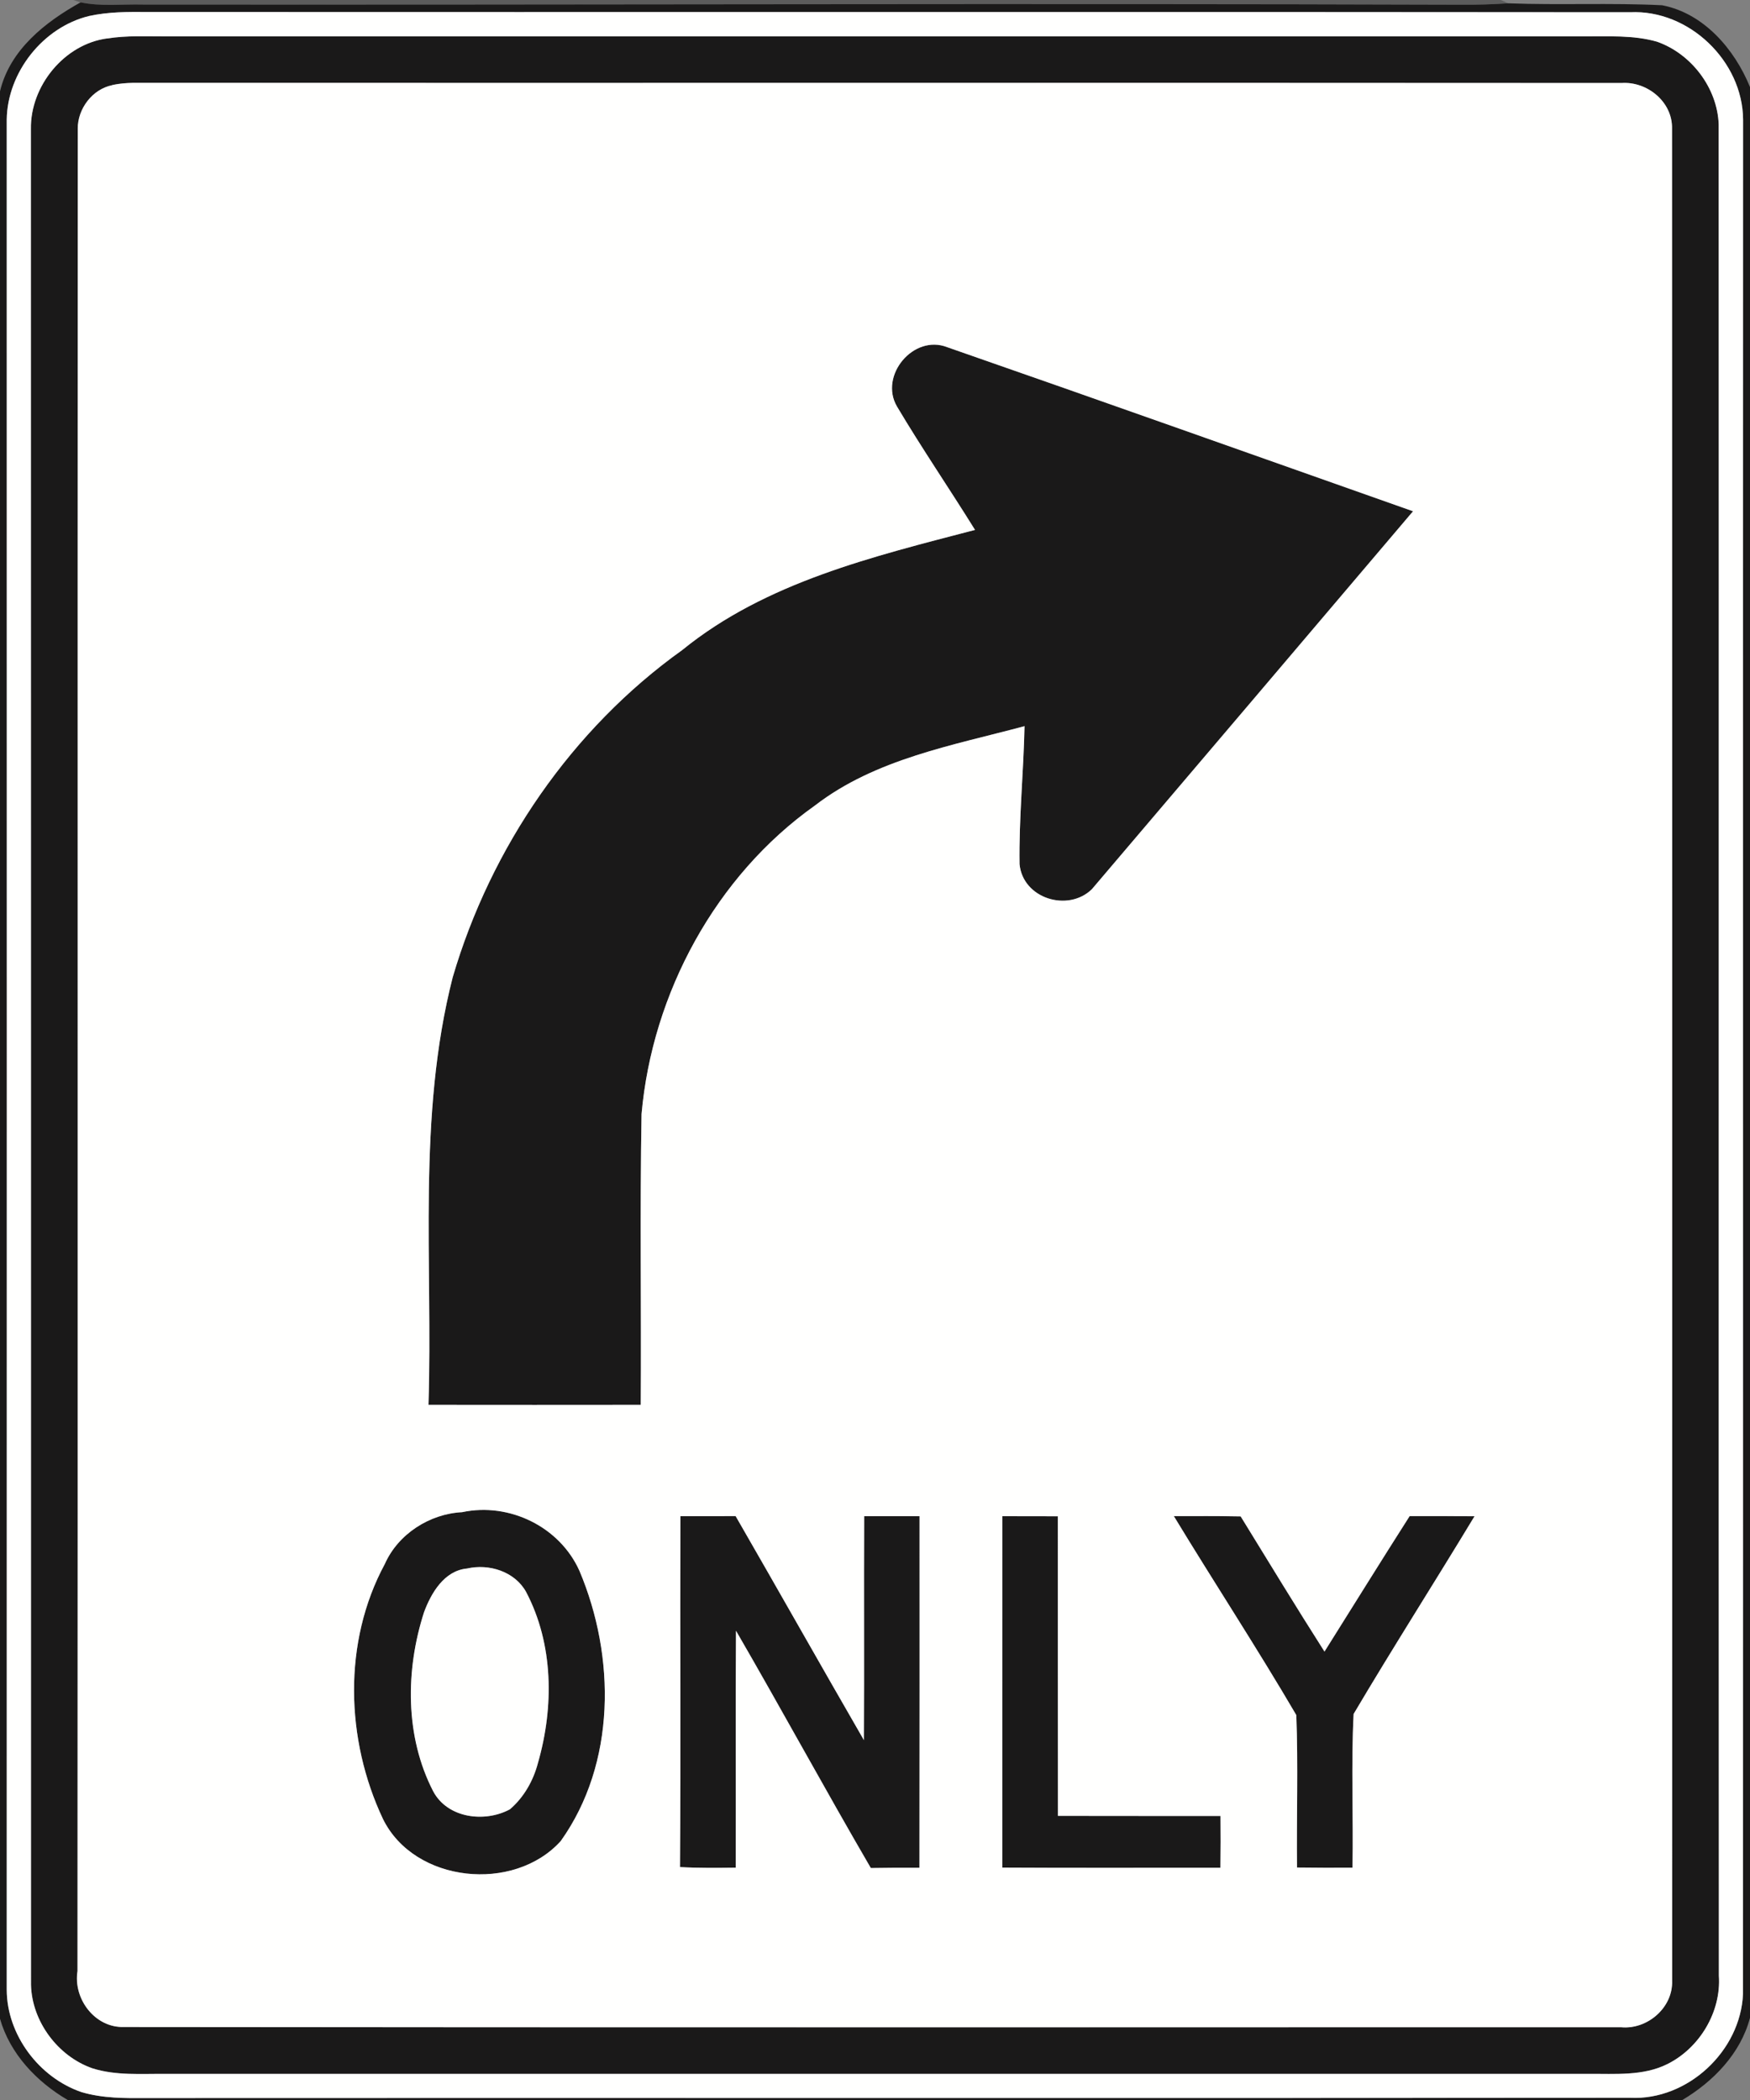 <!-- Generated by IcoMoon.io -->
<svg version="1.1" xmlns="http://www.w3.org/2000/svg" width="20" height="24" viewBox="0 0 20 24">
<rect x="0" y="0" width="20" height="24" fill="#808080" stroke="none"/>
<title>regulatory--turn-right--g3</title>
<path fill="#080808" opacity="0.3" d="M0.84 0h16.312l0.086 0.038c-0.185 0.012-0.369 0.018-0.554 0.016-5.017-0.016-10.035 0.004-15.053-0.002-0.236-0.006-0.477 0.024-0.711-0.025l-0.081-0.027z"></path>
<path fill="#1a1919" d="M0 1.044c0.113-0.475 0.515-0.791 0.921-1.017 0.234 0.049 0.474 0.019 0.711 0.025 5.018 0.005 10.035-0.015 15.053 0.002 0.185 0.002 0.369-0.004 0.554-0.016 0.585 0.022 1.172-0.007 1.756 0.022 0.476 0.091 0.829 0.502 1.005 0.935v22.066c-0.108 0.408-0.418 0.727-0.773 0.939h-18.453c-0.355-0.208-0.661-0.528-0.775-0.932v-22.024M1.018 0.183c-0.525 0.127-0.933 0.642-0.941 1.182 0.001 7.125 0.001 14.251 0 21.375 0.002 0.515 0.368 1.003 0.852 1.169 0.245 0.073 0.503 0.071 0.755 0.069 5.649-0.003 11.297 0.003 16.946-0.003 0.658 0.031 1.262-0.534 1.29-1.187 0.002-7.14-0.001-14.28 0.001-21.42-0.004-0.669-0.618-1.261-1.291-1.228-5.648-0.005-11.297 0.001-16.946-0.003-0.223-0.002-0.448-0.002-0.666 0.046z"></path>
<path fill="#1a1919" d="M1.227 0.439c0.221-0.035 0.445-0.023 0.667-0.024 5.404 0 10.807 0 16.211 0 0.278 0.002 0.563-0.018 0.834 0.061 0.392 0.138 0.689 0.528 0.704 0.945 0.003 7.053-0.002 14.105 0.002 21.158 0.028 0.413-0.219 0.826-0.587 1.009-0.278 0.139-0.599 0.11-0.9 0.113-5.421-0.001-10.842 0-16.263 0-0.28-0.003-0.568 0.022-0.839-0.064-0.394-0.137-0.691-0.534-0.701-0.953-0.001-7.071 0.001-14.141-0.001-21.211-0.008-0.491 0.382-0.971 0.874-1.035M1.281 0.973c-0.225 0.046-0.394 0.269-0.393 0.497-0.004 7.018 0.002 14.037-0.003 21.056-0.051 0.318 0.2 0.651 0.533 0.639 5.703 0.006 11.406 0.002 17.108 0.003 0.302 0.028 0.594-0.226 0.583-0.533 0.001-7.055 0.002-14.11-0.001-21.165 0.007-0.305-0.284-0.542-0.578-0.522-5.669-0.003-11.338 0.001-17.007-0.002-0.081 0.002-0.163 0.007-0.243 0.026z"></path>
<path fill="#1a1919" d="M10.252 4.647c-0.209-0.355 0.188-0.831 0.574-0.679 1.776 0.618 3.549 1.249 5.323 1.875-1.223 1.441-2.447 2.881-3.671 4.32-0.274 0.265-0.788 0.105-0.826-0.287-0.008-0.525 0.046-1.051 0.057-1.577-0.822 0.221-1.704 0.374-2.394 0.906-1.136 0.805-1.861 2.148-1.983 3.527-0.019 1.107-0.002 2.215-0.009 3.323-0.809 0.001-1.617 0.001-2.426 0 0.051-1.629-0.131-3.291 0.277-4.887 0.436-1.485 1.36-2.836 2.623-3.739 0.955-0.776 2.181-1.068 3.346-1.373-0.293-0.472-0.607-0.932-0.891-1.409z"></path>
<path fill="#1a1919" d="M5.281 17.282c0.54-0.115 1.117 0.167 1.342 0.672 0.414 0.979 0.419 2.197-0.214 3.086-0.534 0.593-1.673 0.482-2.033-0.253-0.427-0.906-0.46-2.021 0.022-2.913 0.152-0.343 0.512-0.573 0.883-0.592M5.337 17.926c-0.259 0.025-0.408 0.279-0.49 0.499-0.214 0.661-0.219 1.419 0.104 2.046 0.164 0.309 0.589 0.362 0.877 0.207 0.161-0.137 0.268-0.328 0.321-0.531 0.183-0.637 0.178-1.355-0.135-1.952-0.129-0.235-0.424-0.327-0.676-0.269z"></path>
<path fill="#1a1919" d="M7.776 17.328c0.211-0.001 0.421-0.001 0.632-0.001 0.492 0.852 0.974 1.708 1.466 2.56 0.004-0.853-0.001-1.706 0.003-2.559 0.211-0.001 0.422-0.001 0.633 0 0 1.339 0.001 2.678-0.001 4.018-0.185-0.001-0.371-0.001-0.556 0.003-0.523-0.898-1.020-1.813-1.541-2.712-0.006 0.903 0 1.806-0.003 2.708-0.213 0.003-0.425 0.005-0.637-0.007 0.010-1.337 0-2.673 0.005-4.010z"></path>
<path fill="#1a1919" d="M11.456 17.328c0.211-0.001 0.422-0.001 0.633 0.001 0.001 1.141-0.001 2.283 0.001 3.424 0.619 0.002 1.239 0 1.858 0.001 0.002 0.197 0.002 0.395-0.001 0.592-0.831-0.002-1.662 0.003-2.493-0.002 0.001-1.338-0.001-2.677 0.001-4.016z"></path>
<path fill="#1a1919" d="M13.416 17.328c0.254-0.001 0.508-0.002 0.763 0.003 0.318 0.516 0.633 1.034 0.958 1.545 0.324-0.516 0.645-1.034 0.973-1.548 0.247 0.001 0.495-0.001 0.742 0.001-0.456 0.756-0.933 1.501-1.382 2.26-0.031 0.584-0.002 1.172-0.013 1.757-0.211 0.001-0.423 0.001-0.634-0.002-0.006-0.581 0.013-1.163-0.008-1.742-0.449-0.767-0.938-1.513-1.399-2.273z"></path>
<path fill="#fffffe" d="M1.018 0.183c0.218-0.048 0.444-0.048 0.666-0.046 5.648 0.003 11.297-0.003 16.946 0.003 0.673-0.032 1.287 0.559 1.291 1.228-0.002 7.14 0.001 14.28-0.001 21.42-0.028 0.653-0.632 1.218-1.29 1.187-5.648 0.005-11.297 0-16.946 0.003-0.253 0.002-0.511 0.004-0.755-0.069-0.484-0.167-0.851-0.655-0.852-1.169 0.001-7.125 0.001-14.25 0-21.375 0.008-0.539 0.416-1.055 0.941-1.182M1.227 0.439c-0.492 0.064-0.882 0.544-0.874 1.035 0.002 7.071 0 14.141 0.001 21.211 0.011 0.418 0.307 0.815 0.701 0.953 0.271 0.086 0.559 0.061 0.839 0.064 5.421 0 10.842-0.001 16.263 0 0.301-0.003 0.622 0.027 0.9-0.113 0.367-0.184 0.615-0.596 0.587-1.009-0.004-7.053 0.001-14.106-0.002-21.158-0.015-0.416-0.312-0.807-0.704-0.945-0.271-0.078-0.555-0.059-0.834-0.061-5.404 0-10.807 0-16.211 0-0.223 0.001-0.447-0.012-0.667 0.024z"></path>
<path fill="#fffffe" d="M1.281 0.973c0.079-0.018 0.162-0.024 0.243-0.026 5.669 0.002 11.338-0.002 17.007 0.002 0.295-0.021 0.586 0.216 0.578 0.522 0.002 7.055 0.002 14.109 0.001 21.165 0.012 0.307-0.281 0.561-0.583 0.533-5.703-0.001-11.406 0.004-17.108-0.003-0.333 0.012-0.584-0.321-0.533-0.639 0.004-7.018-0.001-14.037 0.003-21.056-0.002-0.228 0.167-0.452 0.393-0.497M10.252 4.647c0.284 0.478 0.598 0.937 0.891 1.409-1.165 0.305-2.392 0.597-3.346 1.373-1.263 0.903-2.187 2.254-2.623 3.739-0.408 1.596-0.226 3.258-0.277 4.887 0.809 0.001 1.617 0.001 2.426 0 0.007-1.107-0.011-2.216 0.009-3.323 0.122-1.379 0.846-2.722 1.983-3.527 0.69-0.532 1.573-0.686 2.394-0.906-0.011 0.526-0.065 1.052-0.057 1.577 0.037 0.393 0.552 0.552 0.826 0.287 1.224-1.439 2.448-2.879 3.671-4.32-1.774-0.626-3.546-1.257-5.323-1.875-0.385-0.152-0.783 0.325-0.574 0.679M5.281 17.282c-0.371 0.019-0.731 0.249-0.883 0.592-0.482 0.892-0.449 2.007-0.022 2.913 0.36 0.735 1.499 0.846 2.033 0.253 0.633-0.889 0.627-2.106 0.214-3.086-0.225-0.505-0.802-0.787-1.342-0.672M7.776 17.328c-0.005 1.337 0.005 2.673-0.005 4.010 0.212 0.012 0.425 0.009 0.637 0.007 0.003-0.903-0.003-1.806 0.003-2.708 0.521 0.899 1.018 1.814 1.541 2.712 0.185-0.003 0.371-0.004 0.556-0.003 0.002-1.339 0.001-2.678 0.001-4.018-0.211-0.001-0.422-0.001-0.633 0-0.004 0.853 0.002 1.706-0.003 2.559-0.492-0.852-0.975-1.708-1.466-2.56-0.211 0-0.421 0-0.632 0.001M11.456 17.328c-0.002 1.338 0 2.677-0.001 4.016 0.831 0.005 1.662 0.001 2.493 0.002 0.003-0.197 0.003-0.395 0.001-0.592-0.619-0.001-1.239 0.001-1.858-0.001-0.002-1.142 0-2.283-0.001-3.424-0.211-0.001-0.422-0.001-0.633-0.001M13.416 17.328c0.462 0.761 0.95 1.506 1.399 2.273 0.022 0.579 0.002 1.162 0.008 1.742 0.211 0.003 0.423 0.003 0.634 0.002 0.011-0.585-0.017-1.173 0.013-1.757 0.449-0.759 0.925-1.504 1.382-2.26-0.247-0.002-0.495-0.001-0.742-0.001-0.328 0.514-0.649 1.032-0.973 1.548-0.326-0.511-0.641-1.029-0.958-1.545-0.254-0.005-0.508-0.003-0.763-0.003z"></path>
<path fill="#fffffe" d="M5.337 17.926c0.252-0.058 0.547 0.034 0.676 0.269 0.314 0.597 0.318 1.315 0.135 1.952-0.053 0.203-0.161 0.394-0.321 0.531-0.288 0.155-0.713 0.103-0.877-0.207-0.323-0.627-0.317-1.385-0.104-2.046 0.082-0.221 0.231-0.474 0.49-0.499z"></path>
</svg>
